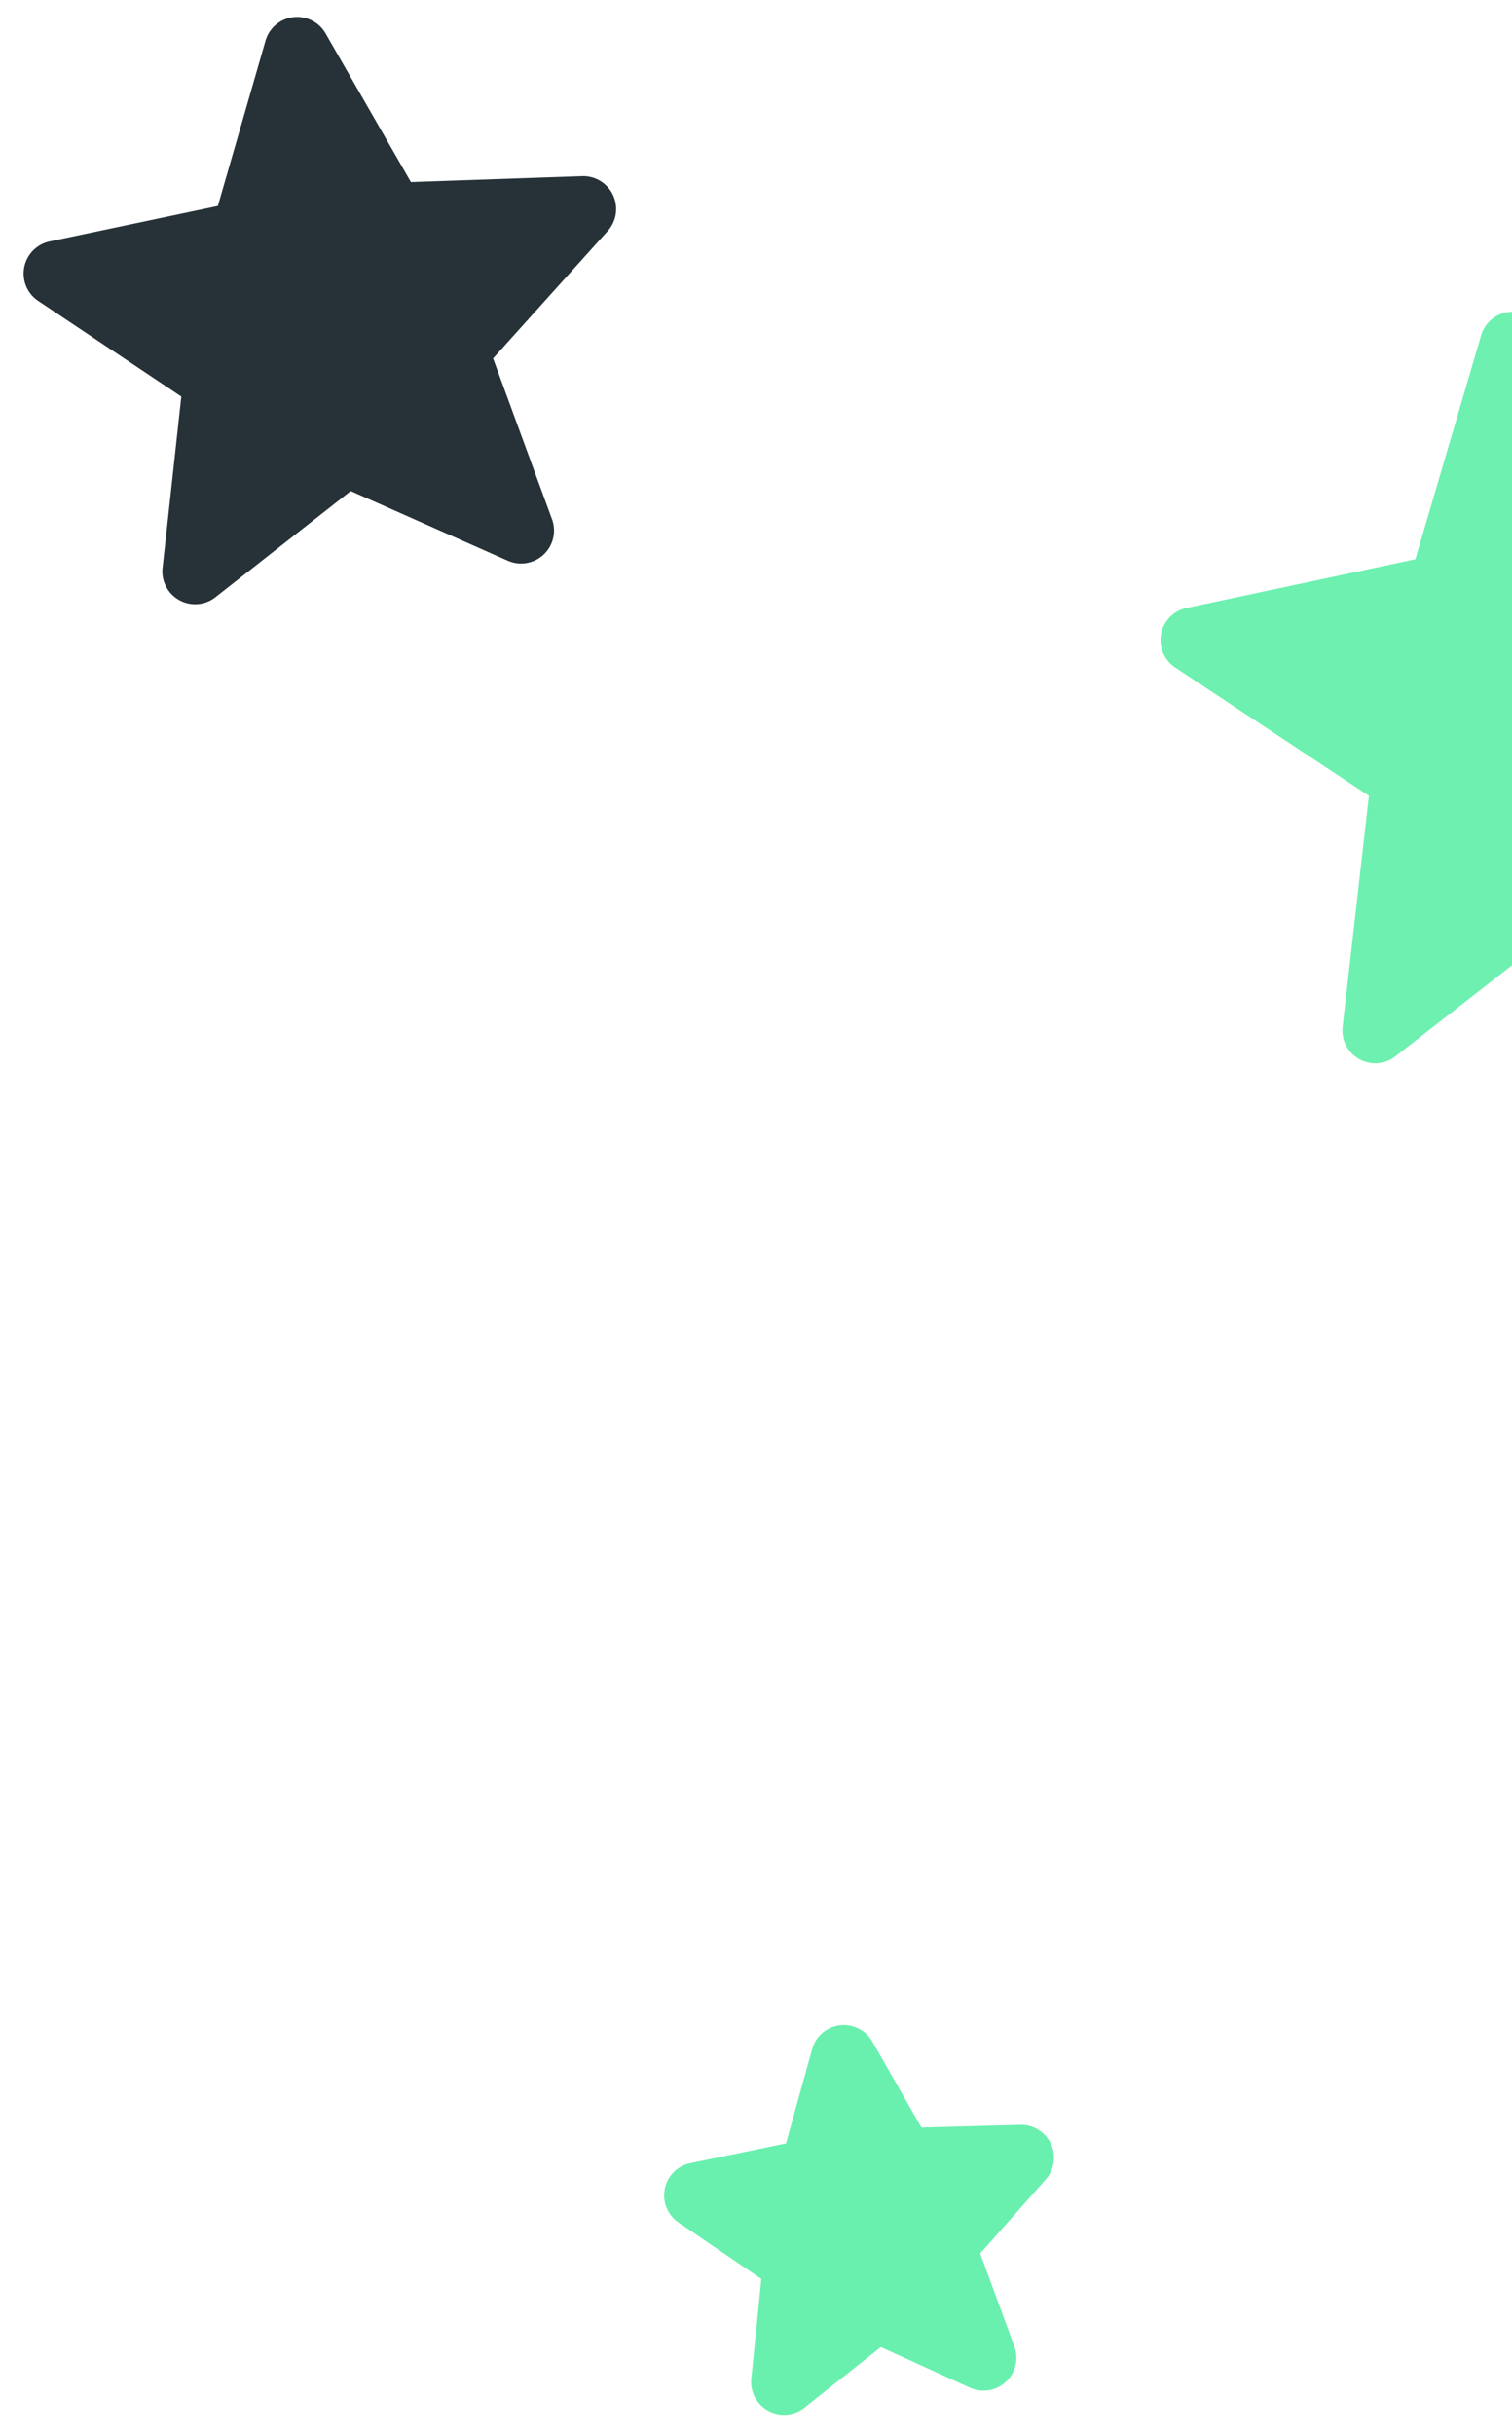 <svg xmlns="http://www.w3.org/2000/svg" width="46" height="74"><g fill="none"><path fill="#69F0AE" fill-opacity=".97" d="M42.455 32.116l5.61-4.38 6.499 2.843a1 1 0 001.34-1.26l-2.416-6.605 4.745-5.235a1 1 0 00-.78-1.671l-7.06.269-3.507-6.096a1 1 0 00-1.826.217l-2 6.806-6.961 1.481a1 1 0 00-.344 1.812l5.892 3.899-.8 7.019a.999.999 0 001.608.901z"/><path fill="#263238" d="M6.558 18.156l4.112-3.226 4.781 2.12a1.002 1.002 0 001.344-1.259l-1.794-4.893 3.486-3.873a1 1 0 00-.778-1.669l-5.208.18-2.595-4.518a1 1 0 00-1.828.22l-1.45 5.025L1.512 7.34a1 1 0 00-.349 1.81l4.353 2.908-.57 5.203a.998.998 0 001.611.896z"/><path fill="#69F0AE" d="M24.473 73.204l2.326-1.842 2.709 1.234a1 1 0 001.352-1.256l-1.04-2.824 1.993-2.248a1 1 0 00-.775-1.663l-3.004.082-1.494-2.612a1 1 0 00-1.832.228l-.796 2.868-2.906.599a.998.998 0 00-.361 1.806l2.517 1.714-.305 3.03a1 1 0 001.615.885z"/></g></svg>